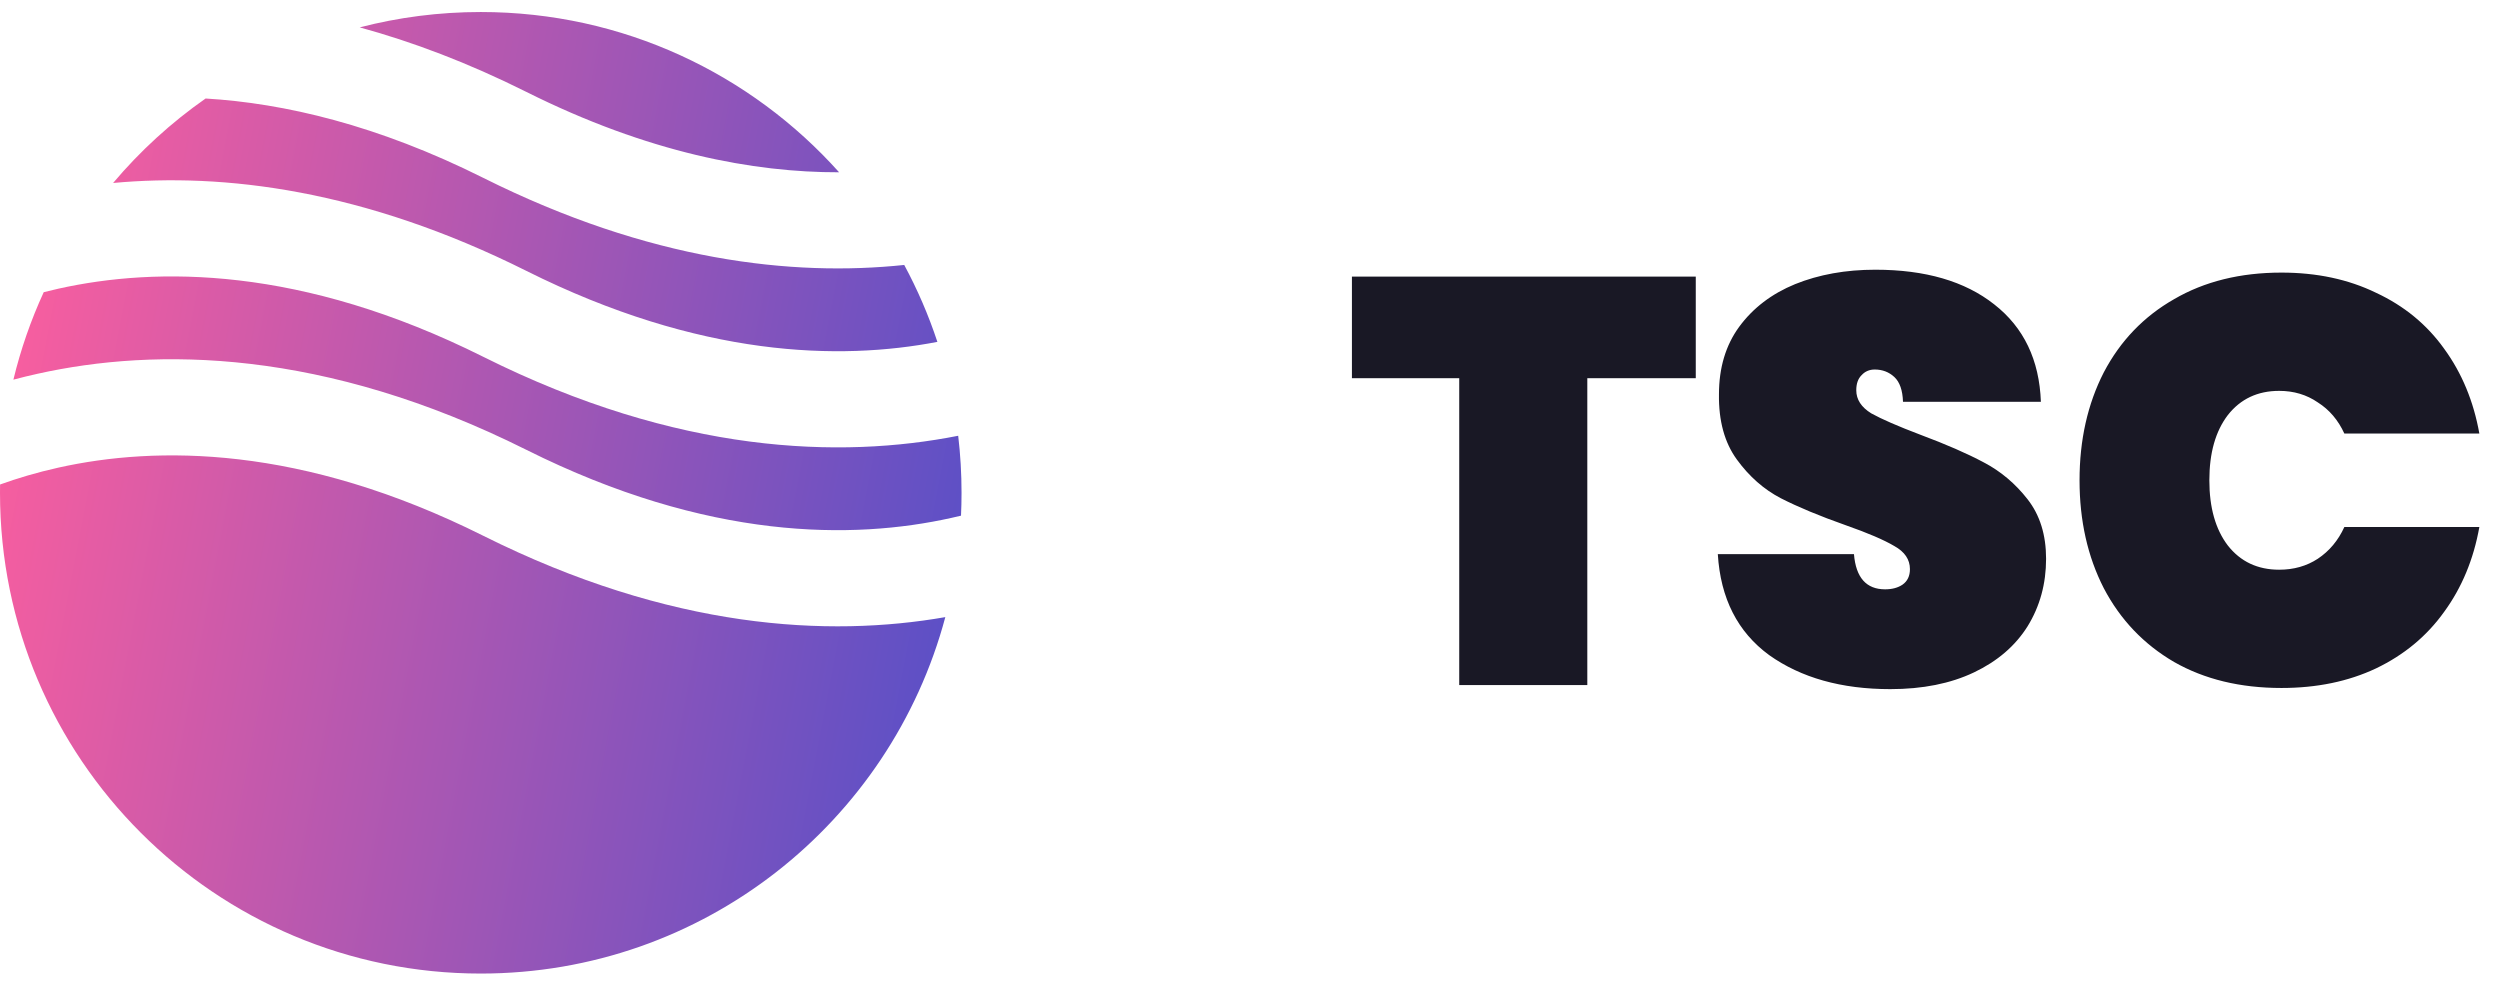<svg width="104" height="41" viewBox="0 0 104 41" fill="none" xmlns="http://www.w3.org/2000/svg">
<path fill-rule="evenodd" clip-rule="evenodd" d="M8.553 4.098C7.122 5.098 5.828 6.281 4.705 7.612C9.295 7.186 15.125 7.882 21.894 11.267C29.123 14.881 34.944 15.003 38.995 14.222C38.627 13.109 38.164 12.039 37.616 11.022C32.979 11.511 27.034 10.864 20.106 7.4C15.706 5.2 11.828 4.294 8.553 4.098ZM34.907 7.167C31.245 3.075 25.923 0.5 20 0.5C18.261 0.5 16.573 0.722 14.964 1.139C17.143 1.734 19.458 2.604 21.894 3.822C26.967 6.359 31.346 7.175 34.907 7.167ZM39.861 18.128C34.967 19.095 28.209 18.896 20.106 14.844C12.53 11.057 6.5 11.104 2.434 12.008C2.224 12.055 2.019 12.104 1.819 12.155C1.287 13.312 0.862 14.53 0.557 15.794C0.882 15.707 1.219 15.625 1.566 15.548C6.5 14.451 13.47 14.499 21.894 18.711C29.47 22.499 35.5 22.451 39.566 21.547C39.706 21.517 39.843 21.485 39.978 21.452C39.993 21.136 40 20.819 40 20.5C40 19.698 39.953 18.906 39.861 18.128ZM39.325 25.672C34.478 26.52 27.917 26.194 20.106 22.289C12.53 18.501 6.5 18.549 2.434 19.452C1.531 19.653 0.719 19.897 0.003 20.155C0.001 20.27 0 20.385 0 20.5C0 31.546 8.954 40.5 20 40.5C29.257 40.5 37.045 34.211 39.325 25.672Z" fill="url(#paint0_linear_832_821)"/>
<path d="M70.544 11.508V15.732H66.032V28.5H60.704V15.732H56.24V11.508H70.544ZM78.637 28.668C76.605 28.668 74.925 28.196 73.597 27.252C72.285 26.292 71.573 24.892 71.461 23.052H77.125C77.205 24.028 77.637 24.516 78.421 24.516C78.709 24.516 78.949 24.452 79.141 24.324C79.349 24.18 79.453 23.964 79.453 23.676C79.453 23.276 79.237 22.956 78.805 22.716C78.373 22.46 77.701 22.172 76.789 21.852C75.701 21.468 74.797 21.092 74.077 20.724C73.373 20.356 72.765 19.82 72.253 19.116C71.741 18.412 71.493 17.508 71.509 16.404C71.509 15.3 71.789 14.364 72.349 13.596C72.925 12.812 73.701 12.22 74.677 11.82C75.669 11.42 76.781 11.22 78.013 11.22C80.093 11.22 81.741 11.7 82.957 12.66C84.189 13.62 84.837 14.972 84.901 16.716H79.165C79.149 16.236 79.029 15.892 78.805 15.684C78.581 15.476 78.309 15.372 77.989 15.372C77.765 15.372 77.581 15.452 77.437 15.612C77.293 15.756 77.221 15.964 77.221 16.236C77.221 16.62 77.429 16.94 77.845 17.196C78.277 17.436 78.957 17.732 79.885 18.084C80.957 18.484 81.837 18.868 82.525 19.236C83.229 19.604 83.837 20.116 84.349 20.772C84.861 21.428 85.117 22.252 85.117 23.244C85.117 24.284 84.861 25.22 84.349 26.052C83.837 26.868 83.093 27.508 82.117 27.972C81.141 28.436 79.981 28.668 78.637 28.668ZM86.509 19.98C86.509 18.3 86.845 16.804 87.517 15.492C88.205 14.18 89.181 13.164 90.445 12.444C91.709 11.708 93.197 11.34 94.909 11.34C96.381 11.34 97.693 11.62 98.845 12.18C100.013 12.724 100.957 13.5 101.677 14.508C102.413 15.516 102.901 16.692 103.141 18.036H97.525C97.269 17.476 96.901 17.044 96.421 16.74C95.957 16.42 95.421 16.26 94.813 16.26C93.917 16.26 93.205 16.596 92.677 17.268C92.165 17.94 91.909 18.844 91.909 19.98C91.909 21.116 92.165 22.02 92.677 22.692C93.205 23.364 93.917 23.7 94.813 23.7C95.421 23.7 95.957 23.548 96.421 23.244C96.901 22.924 97.269 22.484 97.525 21.924H103.141C102.901 23.268 102.413 24.444 101.677 25.452C100.957 26.46 100.013 27.244 98.845 27.804C97.693 28.348 96.381 28.62 94.909 28.62C93.197 28.62 91.709 28.26 90.445 27.54C89.181 26.804 88.205 25.78 87.517 24.468C86.845 23.156 86.509 21.66 86.509 19.98Z" fill="#191825"/>
<defs>
<linearGradient id="paint0_linear_832_821" x1="36" y1="43.7" x2="-3.733" y2="36.093" gradientUnits="userSpaceOnUse">
<stop stop-color="#5D50C6"/>
<stop offset="1" stop-color="#F85E9F"/>
</linearGradient>
</defs>
</svg>
